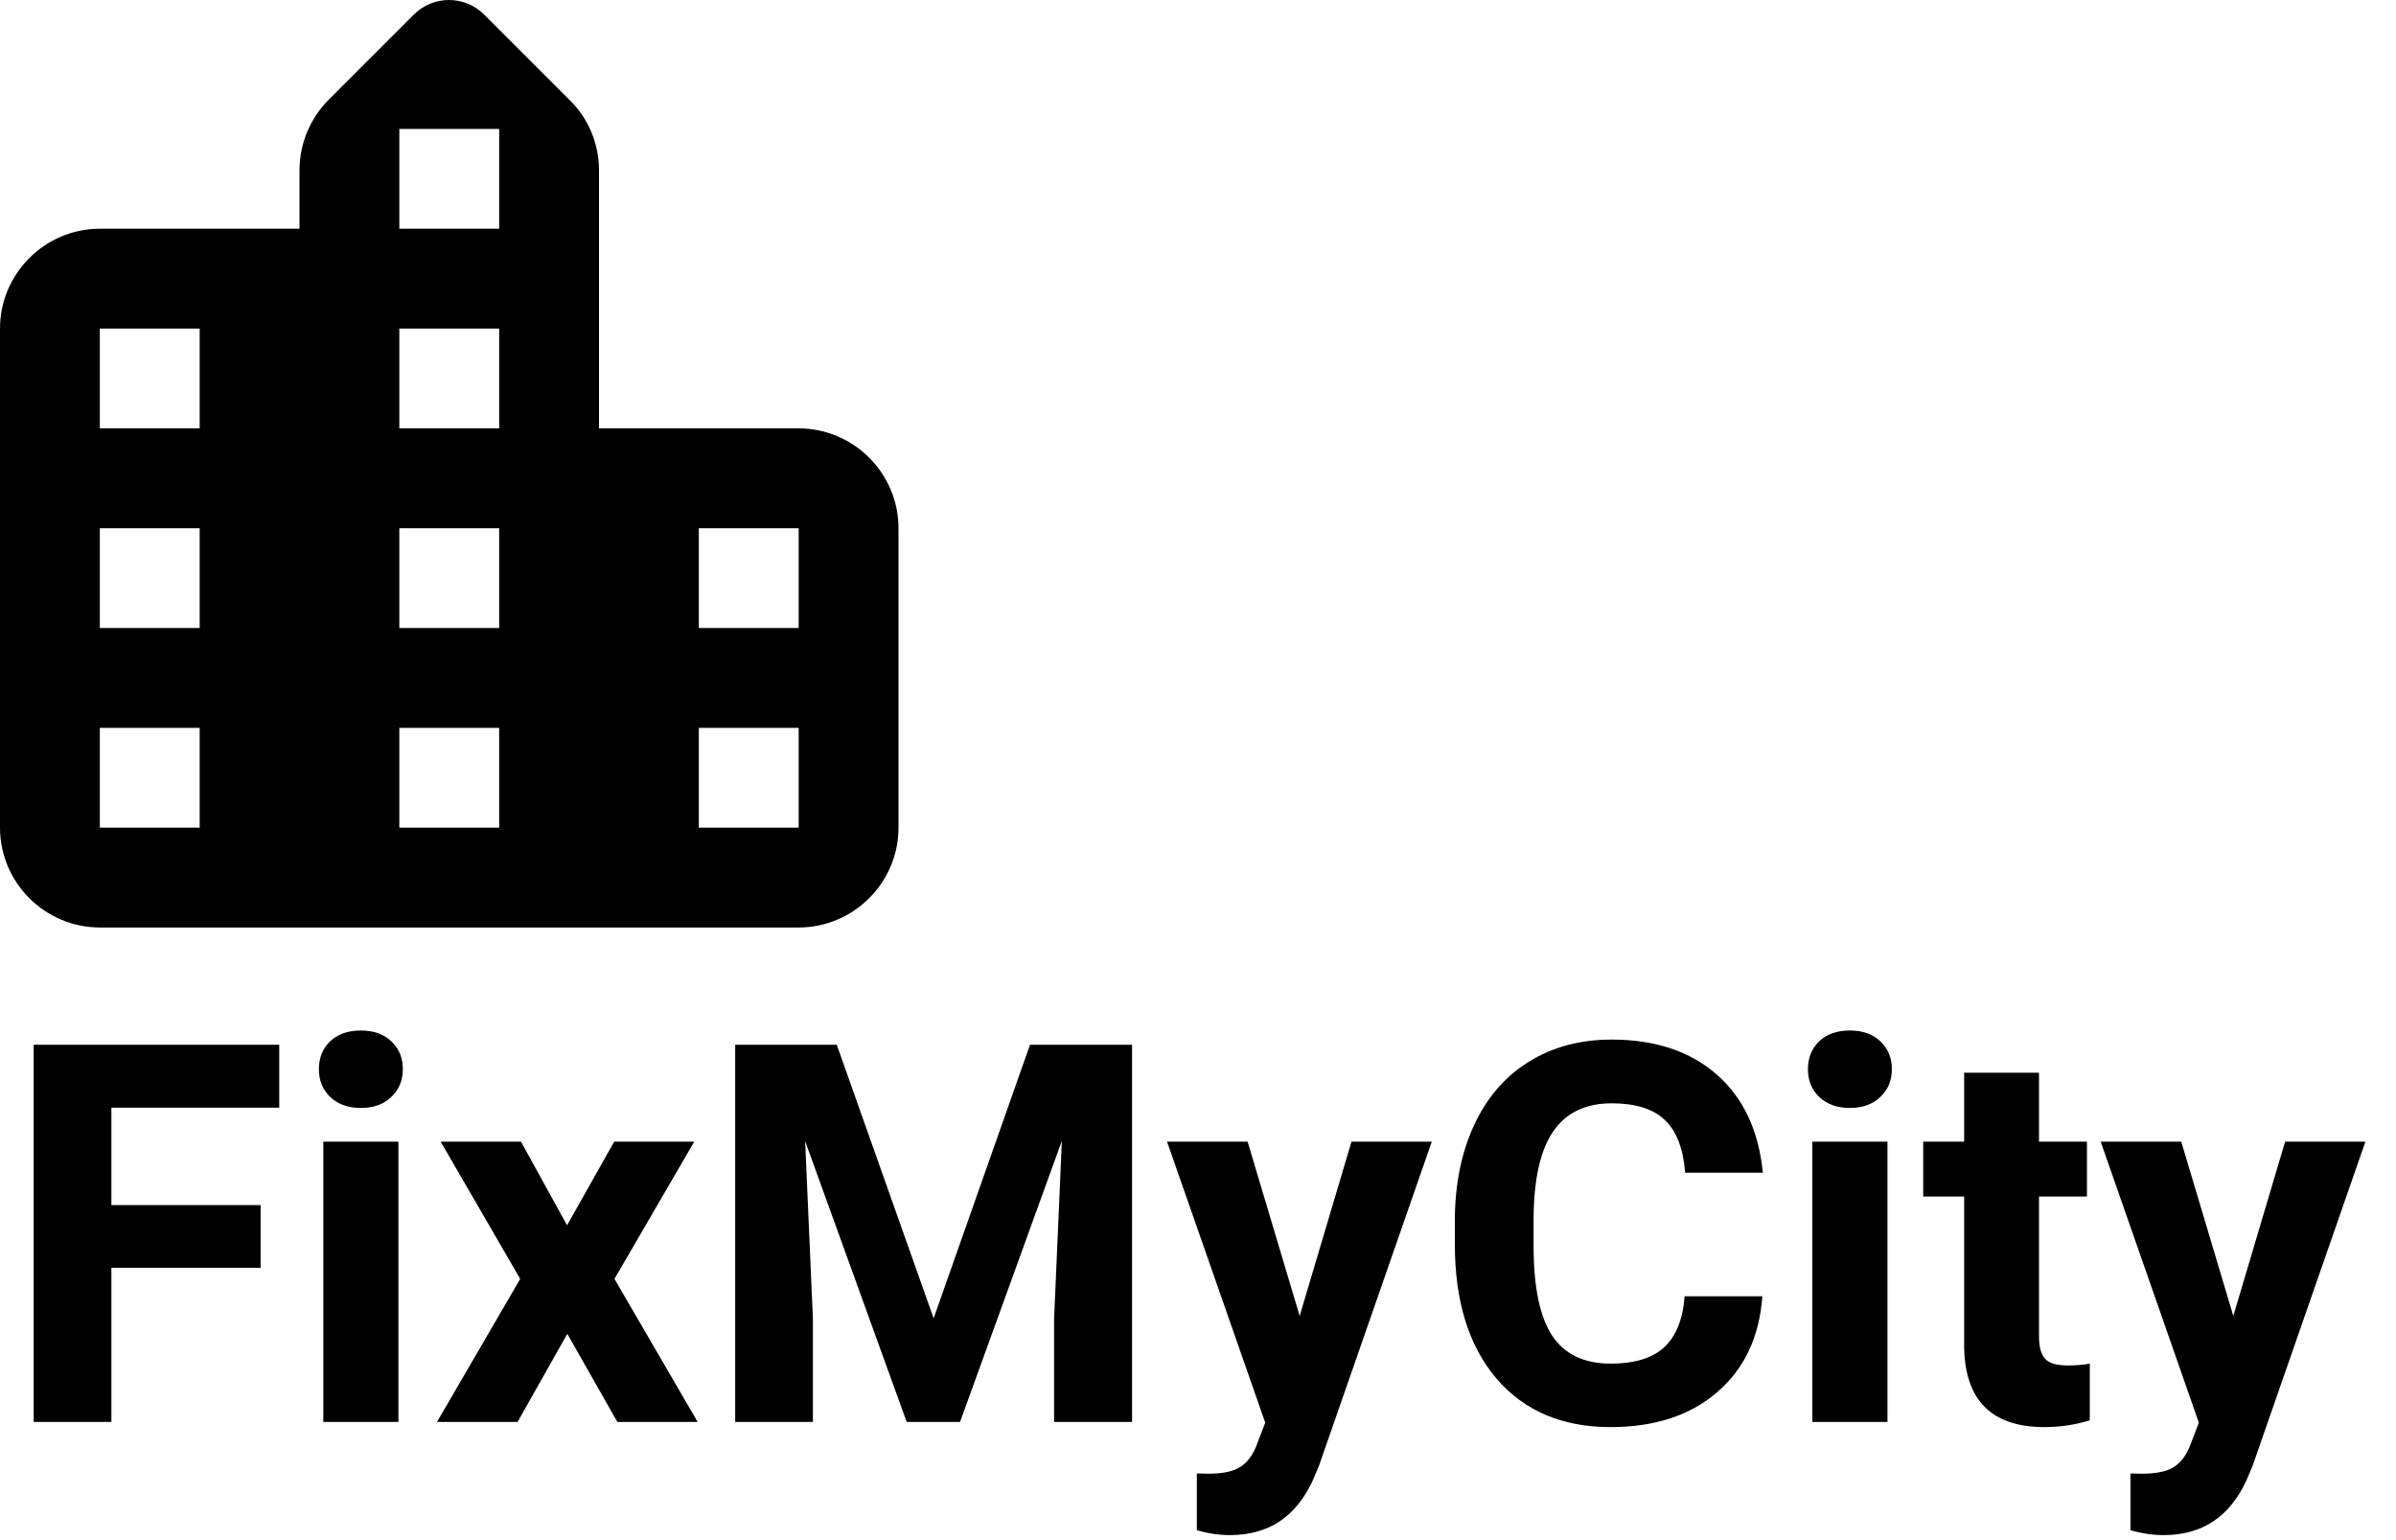 <svg width="140" height="90" viewBox="0 0 140 90" fill="none" xmlns="http://www.w3.org/2000/svg">
<path d="M15.227 74.085H6.509V83.091H1.968V61.052H16.317V64.73H6.509V70.421H15.227V74.085ZM23.28 83.091H18.891V66.713H23.28V83.091ZM18.633 62.475C18.633 61.819 18.85 61.279 19.284 60.855C19.728 60.431 20.329 60.219 21.085 60.219C21.832 60.219 22.428 60.431 22.872 60.855C23.316 61.279 23.538 61.819 23.538 62.475C23.538 63.141 23.311 63.685 22.856 64.109C22.412 64.533 21.822 64.745 21.085 64.745C20.349 64.745 19.753 64.533 19.299 64.109C18.855 63.685 18.633 63.141 18.633 62.475ZM33.134 71.602L35.889 66.713H40.566L35.904 74.735L40.763 83.091H36.071L33.149 77.944L30.243 83.091H25.536L30.395 74.735L25.748 66.713H30.44L33.134 71.602ZM48.892 61.052L54.553 77.036L60.184 61.052H66.147V83.091H61.591V77.066L62.045 66.668L56.097 83.091H52.978L47.045 66.683L47.499 77.066V83.091H42.958V61.052H48.892ZM75.941 76.9L78.968 66.713H83.661L77.076 85.634L76.713 86.497C75.734 88.636 74.12 89.706 71.869 89.706C71.233 89.706 70.588 89.61 69.932 89.418V86.103L70.598 86.118C71.425 86.118 72.041 85.992 72.444 85.74C72.858 85.487 73.181 85.069 73.413 84.483L73.928 83.136L68.191 66.713H72.898L75.941 76.9ZM102.975 75.749C102.804 78.121 101.926 79.988 100.341 81.35C98.767 82.712 96.688 83.394 94.105 83.394C91.279 83.394 89.054 82.445 87.43 80.548C85.815 78.641 85.008 76.027 85.008 72.707V71.36C85.008 69.241 85.381 67.374 86.128 65.759C86.875 64.145 87.939 62.908 89.322 62.051C90.714 61.183 92.329 60.749 94.165 60.749C96.709 60.749 98.757 61.43 100.311 62.792C101.865 64.155 102.763 66.067 103.005 68.529H98.464C98.353 67.106 97.955 66.077 97.269 65.441C96.592 64.796 95.558 64.473 94.165 64.473C92.652 64.473 91.517 65.018 90.76 66.107C90.013 67.187 89.63 68.867 89.609 71.148V72.813C89.609 75.195 89.968 76.935 90.684 78.035C91.411 79.135 92.551 79.685 94.105 79.685C95.508 79.685 96.552 79.367 97.238 78.731C97.935 78.086 98.333 77.092 98.434 75.749H102.975ZM110.286 83.091H105.896V66.713H110.286V83.091ZM105.639 62.475C105.639 61.819 105.856 61.279 106.29 60.855C106.734 60.431 107.334 60.219 108.091 60.219C108.838 60.219 109.433 60.431 109.877 60.855C110.321 61.279 110.543 61.819 110.543 62.475C110.543 63.141 110.316 63.685 109.862 64.109C109.418 64.533 108.828 64.745 108.091 64.745C107.355 64.745 106.759 64.533 106.305 64.109C105.861 63.685 105.639 63.141 105.639 62.475ZM119.141 62.687V66.713H121.941V69.922H119.141V78.096C119.141 78.701 119.257 79.135 119.489 79.397C119.721 79.66 120.165 79.791 120.821 79.791C121.306 79.791 121.735 79.756 122.108 79.685V83C121.25 83.262 120.367 83.394 119.459 83.394C116.391 83.394 114.827 81.845 114.767 78.747V69.922H112.375V66.713H114.767V62.687H119.141ZM130.494 76.9L133.521 66.713H138.213L131.629 85.634L131.266 86.497C130.287 88.636 128.672 89.706 126.422 89.706C125.786 89.706 125.14 89.61 124.484 89.418V86.103L125.15 86.118C125.978 86.118 126.593 85.992 126.997 85.74C127.411 85.487 127.734 85.069 127.966 84.483L128.48 83.136L122.744 66.713H127.451L130.494 76.9Z" fill="black"/>
<path d="M35 25.032V9.953C35 8.407 34.388 6.92 33.279 5.84L28.292 0.853C28.022 0.583 27.701 0.368 27.349 0.222C26.996 0.075 26.617 0 26.235 0C25.853 0 25.475 0.075 25.122 0.222C24.77 0.368 24.449 0.583 24.179 0.853L19.221 5.811C18.113 6.92 17.5 8.407 17.5 9.953V13.366H5.833C2.625 13.366 0 15.991 0 19.199V48.365C0 51.574 2.625 54.199 5.833 54.199H46.667C49.875 54.199 52.5 51.574 52.5 48.365V30.866C52.5 27.657 49.875 25.032 46.667 25.032H35ZM11.667 48.365H5.833V42.532H11.667V48.365ZM11.667 36.699H5.833V30.866H11.667V36.699ZM11.667 25.032H5.833V19.199H11.667V25.032ZM29.167 48.365H23.333V42.532H29.167V48.365ZM29.167 36.699H23.333V30.866H29.167V36.699ZM29.167 25.032H23.333V19.199H29.167V25.032ZM29.167 13.366H23.333V7.532H29.167V13.366ZM46.667 48.365H40.833V42.532H46.667V48.365ZM46.667 36.699H40.833V30.866H46.667V36.699Z" fill="black"/>
</svg>
